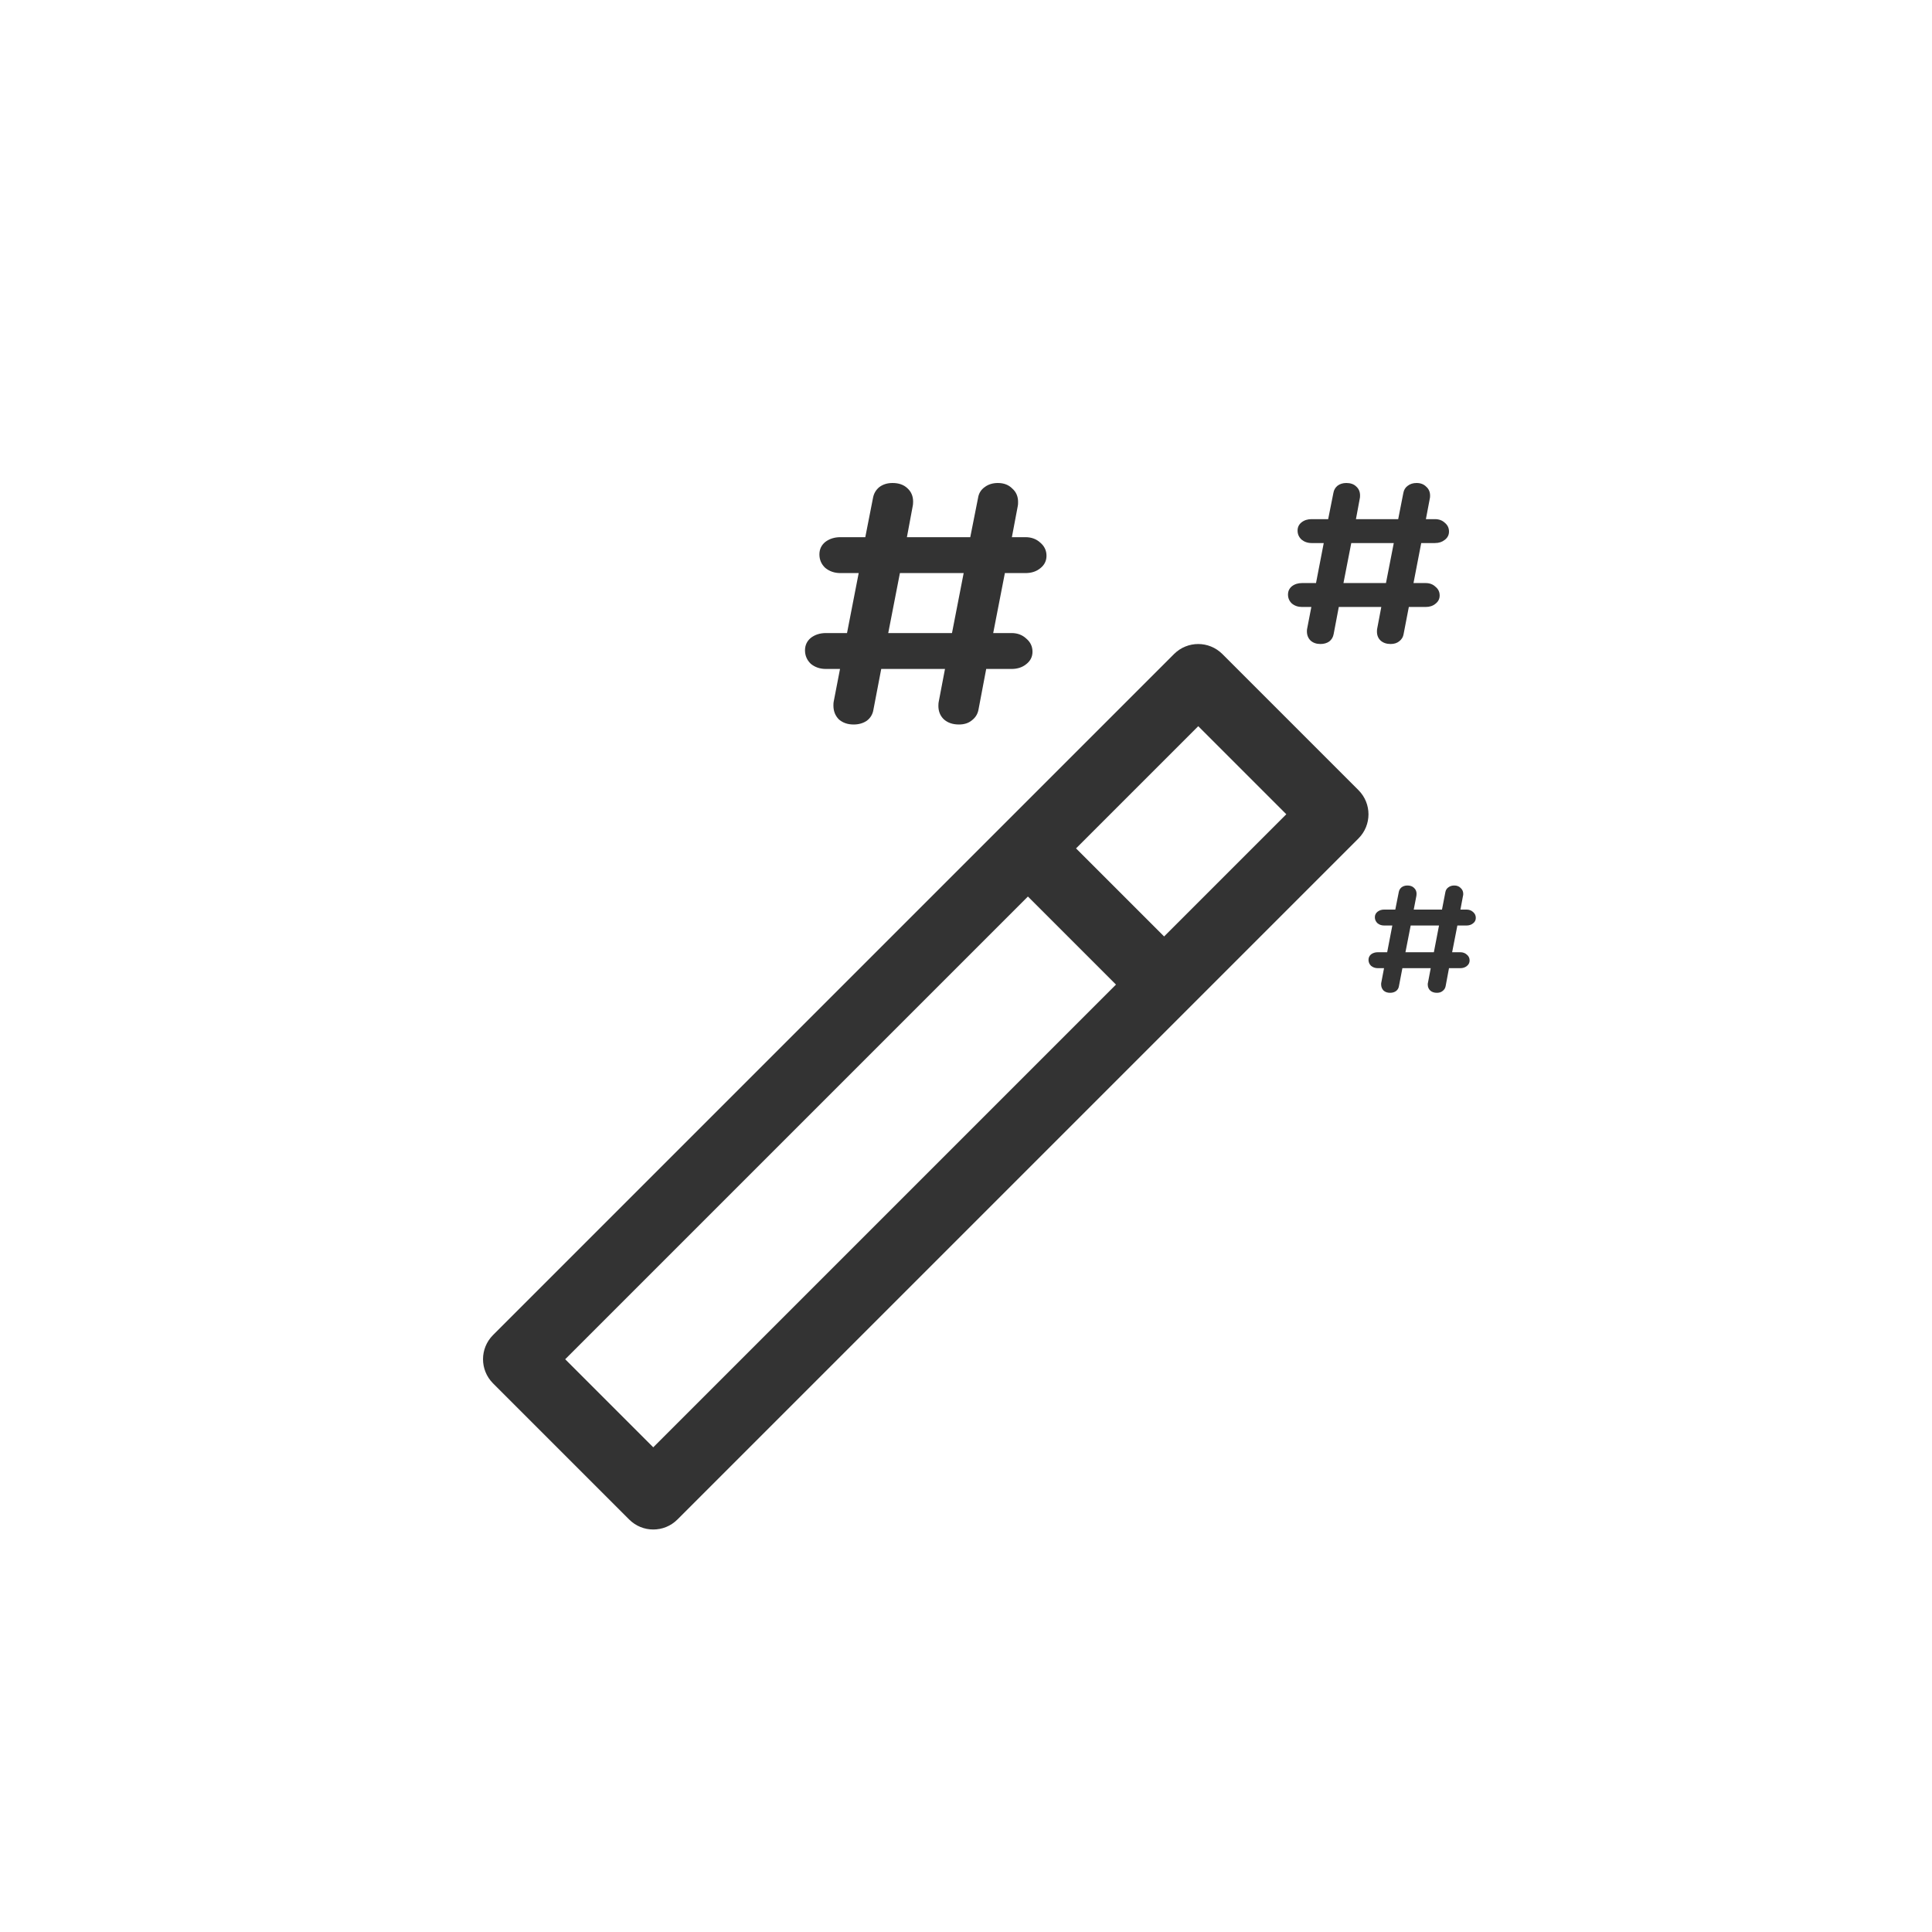 <svg width="24" height="24" viewBox="0 0 24 24" fill="none" xmlns="http://www.w3.org/2000/svg">
<path d="M15.184 8.124C15.018 7.959 14.751 7.959 14.585 8.124L6.124 16.585C5.959 16.751 5.959 17.018 6.124 17.184L7.816 18.876C7.899 18.959 8.007 19 8.115 19C8.224 19 8.332 18.959 8.415 18.876L16.876 10.415C17.041 10.249 17.041 9.982 16.876 9.816L15.184 8.124ZM8.115 17.979L7.021 16.885L12.769 11.137L13.863 12.231C13.863 12.231 8.115 17.979 8.115 17.979ZM14.461 11.633L13.367 10.539L14.885 9.021L15.979 10.115L14.461 11.633Z" fill="black" fill-opacity="0.8"/>
<path d="M18.104 11.497L18.039 11.829H18.14C18.173 11.829 18.2 11.839 18.222 11.859C18.245 11.878 18.256 11.902 18.256 11.931C18.256 11.959 18.245 11.982 18.222 12C18.2 12.018 18.173 12.027 18.14 12.027H18L17.958 12.251C17.953 12.276 17.941 12.295 17.921 12.31C17.902 12.326 17.879 12.333 17.85 12.333C17.816 12.333 17.788 12.324 17.767 12.305C17.747 12.286 17.736 12.261 17.736 12.23C17.736 12.219 17.737 12.211 17.739 12.206L17.773 12.027H17.421L17.378 12.251C17.374 12.277 17.361 12.297 17.341 12.312C17.321 12.326 17.297 12.333 17.268 12.333C17.235 12.333 17.208 12.324 17.187 12.305C17.167 12.284 17.157 12.259 17.157 12.229C17.157 12.218 17.157 12.211 17.159 12.206L17.193 12.027H17.116C17.083 12.027 17.055 12.017 17.032 11.998C17.011 11.978 17 11.953 17 11.924C17 11.896 17.011 11.873 17.032 11.855C17.055 11.838 17.083 11.829 17.116 11.829H17.232L17.296 11.497H17.195C17.163 11.497 17.135 11.488 17.112 11.469C17.09 11.448 17.079 11.424 17.079 11.394C17.079 11.366 17.09 11.344 17.112 11.326C17.135 11.308 17.163 11.299 17.195 11.299H17.333L17.376 11.082C17.38 11.058 17.392 11.038 17.41 11.023C17.43 11.008 17.454 11 17.483 11C17.517 11 17.545 11.009 17.565 11.029C17.586 11.048 17.597 11.072 17.597 11.103C17.597 11.114 17.596 11.123 17.595 11.128L17.562 11.299H17.913L17.955 11.082C17.96 11.056 17.972 11.037 17.992 11.023C18.012 11.008 18.036 11 18.065 11C18.098 11 18.124 11.01 18.144 11.03C18.166 11.05 18.177 11.074 18.177 11.105C18.177 11.115 18.176 11.123 18.174 11.128L18.142 11.299H18.217C18.25 11.299 18.277 11.309 18.299 11.329C18.322 11.349 18.333 11.373 18.333 11.402C18.333 11.43 18.322 11.453 18.299 11.47C18.277 11.488 18.25 11.497 18.217 11.497H18.104ZM17.876 11.497H17.524L17.459 11.829H17.812L17.876 11.497Z" fill="black" fill-opacity="0.8"/>
<path d="M17.655 6.746L17.559 7.243H17.71C17.759 7.243 17.8 7.258 17.832 7.289C17.867 7.317 17.884 7.353 17.884 7.397C17.884 7.439 17.867 7.473 17.832 7.5C17.8 7.527 17.759 7.54 17.71 7.54H17.501L17.436 7.877C17.43 7.913 17.412 7.943 17.382 7.966C17.354 7.989 17.318 8 17.275 8C17.224 8 17.182 7.986 17.15 7.957C17.12 7.929 17.105 7.891 17.105 7.846C17.105 7.829 17.106 7.816 17.108 7.809L17.159 7.54H16.631L16.567 7.877C16.56 7.915 16.542 7.946 16.512 7.969C16.482 7.99 16.445 8 16.403 8C16.353 8 16.312 7.986 16.28 7.957C16.25 7.927 16.235 7.889 16.235 7.843C16.235 7.828 16.236 7.816 16.238 7.809L16.29 7.54H16.174C16.125 7.54 16.083 7.526 16.048 7.497C16.016 7.467 16 7.43 16 7.386C16 7.344 16.016 7.31 16.048 7.283C16.083 7.256 16.125 7.243 16.174 7.243H16.348L16.444 6.746H16.293C16.244 6.746 16.202 6.731 16.168 6.703C16.135 6.672 16.119 6.635 16.119 6.591C16.119 6.55 16.135 6.515 16.168 6.489C16.202 6.462 16.244 6.449 16.293 6.449H16.499L16.564 6.123C16.57 6.087 16.587 6.057 16.615 6.034C16.645 6.011 16.682 6 16.725 6C16.776 6 16.817 6.014 16.847 6.043C16.879 6.071 16.895 6.109 16.895 6.154C16.895 6.171 16.894 6.184 16.892 6.191L16.844 6.449H17.369L17.433 6.123C17.44 6.085 17.458 6.055 17.488 6.034C17.518 6.011 17.555 6 17.597 6C17.647 6 17.686 6.015 17.717 6.046C17.749 6.074 17.765 6.111 17.765 6.157C17.765 6.172 17.764 6.184 17.762 6.191L17.713 6.449H17.826C17.875 6.449 17.916 6.464 17.948 6.494C17.983 6.523 18 6.559 18 6.603C18 6.645 17.983 6.679 17.948 6.706C17.916 6.732 17.875 6.746 17.826 6.746H17.655ZM17.314 6.746H16.786L16.689 7.243H17.217L17.314 6.746Z" fill="black" fill-opacity="0.8"/>
<path d="M12.483 7.119L12.338 7.864H12.565C12.639 7.864 12.7 7.887 12.749 7.933C12.8 7.976 12.826 8.03 12.826 8.096C12.826 8.159 12.8 8.21 12.749 8.25C12.7 8.29 12.639 8.31 12.565 8.31H12.251L12.155 8.816C12.145 8.87 12.118 8.914 12.072 8.949C12.031 8.983 11.977 9 11.913 9C11.836 9 11.773 8.979 11.725 8.936C11.68 8.893 11.657 8.837 11.657 8.769C11.657 8.743 11.659 8.724 11.662 8.713L11.739 8.31H10.947L10.85 8.816C10.841 8.873 10.813 8.919 10.768 8.953C10.723 8.984 10.668 9 10.604 9C10.53 9 10.469 8.979 10.42 8.936C10.375 8.89 10.353 8.833 10.353 8.764C10.353 8.741 10.354 8.724 10.357 8.713L10.435 8.31H10.261C10.187 8.31 10.124 8.289 10.072 8.246C10.024 8.2 10 8.144 10 8.079C10 8.016 10.024 7.964 10.072 7.924C10.124 7.884 10.187 7.864 10.261 7.864H10.522L10.667 7.119H10.44C10.366 7.119 10.303 7.097 10.251 7.054C10.203 7.009 10.179 6.953 10.179 6.887C10.179 6.824 10.203 6.773 10.251 6.733C10.303 6.693 10.366 6.673 10.44 6.673H10.749L10.845 6.184C10.855 6.13 10.881 6.086 10.923 6.051C10.968 6.017 11.023 6 11.087 6C11.164 6 11.225 6.021 11.271 6.064C11.319 6.107 11.343 6.163 11.343 6.231C11.343 6.257 11.341 6.276 11.338 6.287L11.266 6.673H12.053L12.15 6.184C12.159 6.127 12.187 6.083 12.232 6.051C12.277 6.017 12.332 6 12.396 6C12.47 6 12.53 6.023 12.575 6.069C12.623 6.111 12.647 6.167 12.647 6.236C12.647 6.259 12.646 6.276 12.643 6.287L12.57 6.673H12.739C12.813 6.673 12.874 6.696 12.923 6.741C12.974 6.784 13 6.839 13 6.904C13 6.967 12.974 7.019 12.923 7.059C12.874 7.099 12.813 7.119 12.739 7.119H12.483ZM11.971 7.119H11.179L11.034 7.864H11.826L11.971 7.119Z" fill="black" fill-opacity="0.8"/>
</svg>
